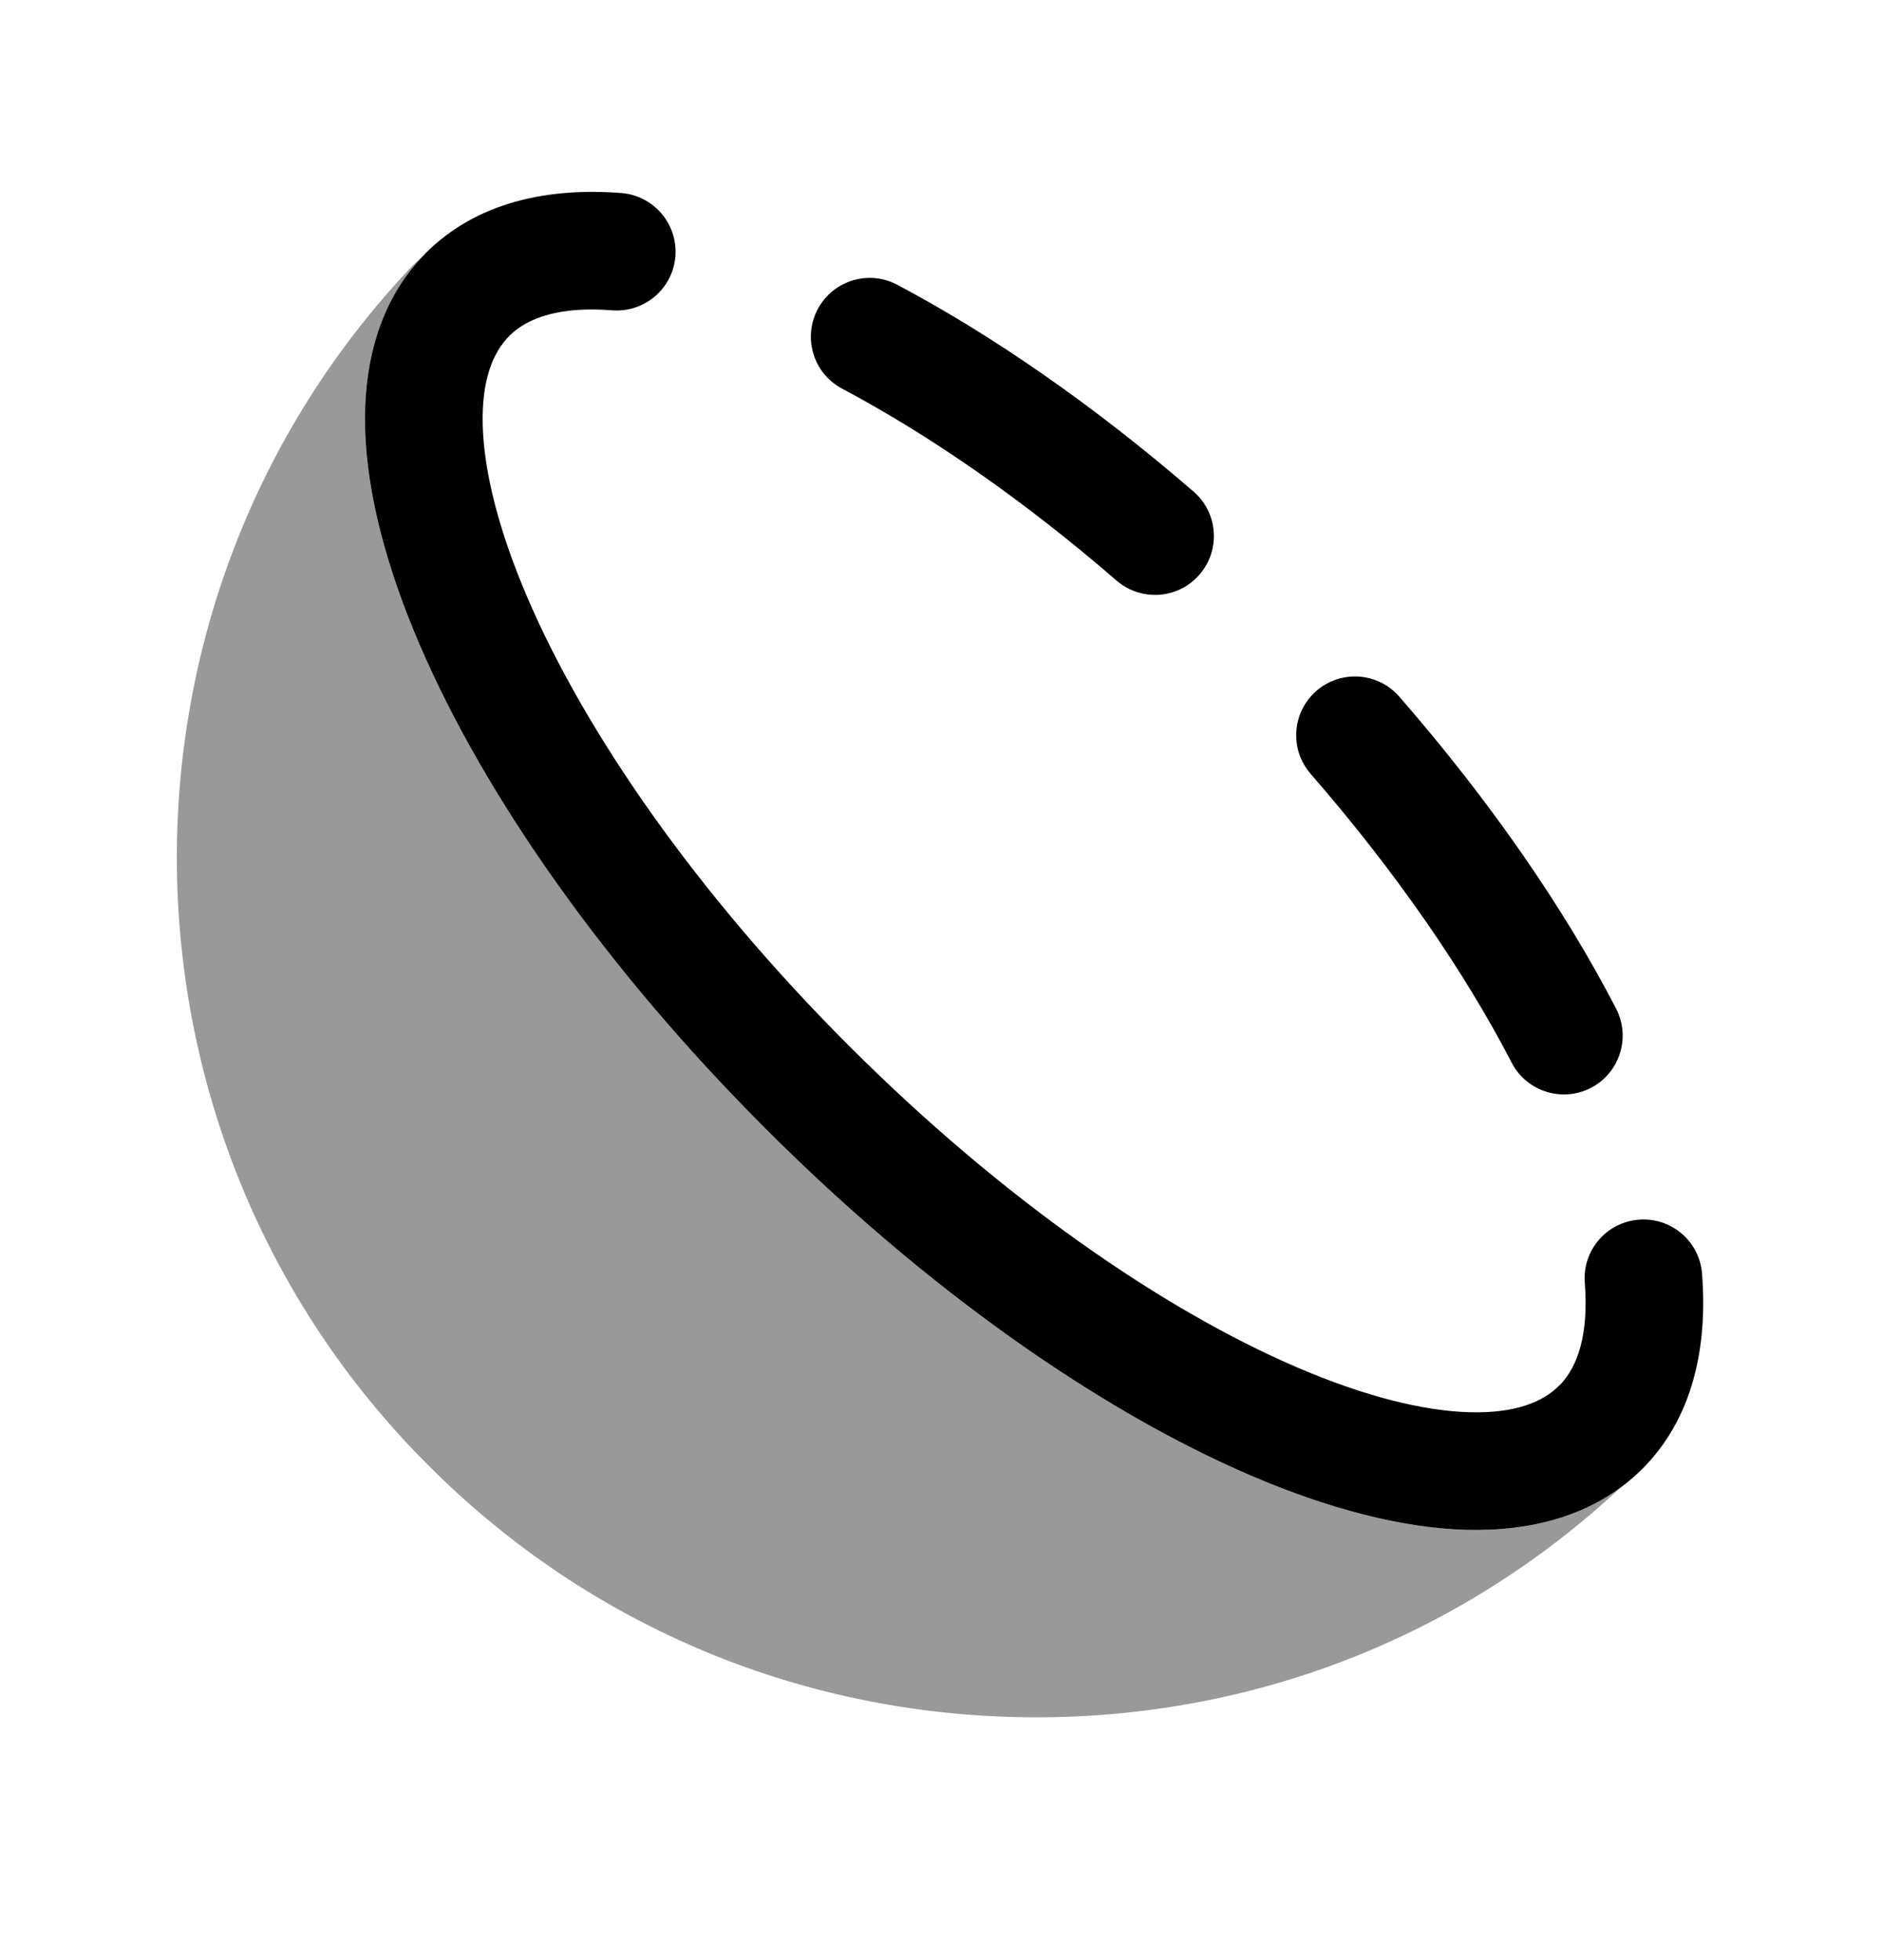 <svg width="24" height="25" viewBox="0 0 24 25" fill="none" xmlns="http://www.w3.org/2000/svg">
<path opacity="0.4" d="M20.664 18.975C18.632 20.87 16.006 21.903 13.216 21.903C10.286 21.903 7.526 20.763 5.456 18.683C1.256 14.483 1.186 7.673 5.266 3.383L5.402 3.258C4.834 3.847 4.634 4.645 4.656 5.469C4.68 6.307 4.932 7.244 5.346 8.211C6.176 10.149 7.721 12.355 9.766 14.4C11.812 16.446 14.019 17.991 15.957 18.822C16.924 19.236 17.861 19.488 18.698 19.512C19.413 19.532 20.108 19.384 20.664 18.975Z" fill="black"/>
<path d="M6.494 4.286C6.5 4.28 6.506 4.273 6.512 4.267C6.741 4.052 7.141 3.905 7.806 3.958C8.219 3.99 8.58 3.681 8.613 3.269C8.645 2.856 8.336 2.495 7.924 2.462C6.994 2.389 6.082 2.576 5.432 3.225C5.422 3.236 5.411 3.246 5.402 3.257C4.834 3.846 4.634 4.644 4.656 5.469C4.68 6.307 4.932 7.243 5.346 8.21C6.176 10.148 7.721 12.355 9.767 14.4C11.812 16.446 14.019 17.991 15.957 18.822C16.924 19.236 17.861 19.488 18.698 19.512C19.523 19.534 20.321 19.334 20.91 18.767C20.921 18.757 20.932 18.747 20.942 18.736C21.592 18.087 21.778 17.174 21.705 16.244C21.673 15.832 21.312 15.523 20.899 15.556C20.486 15.588 20.177 15.949 20.21 16.362C20.262 17.027 20.116 17.427 19.901 17.656C19.894 17.662 19.888 17.668 19.881 17.674C19.675 17.881 19.323 18.028 18.74 18.012C18.155 17.996 17.411 17.813 16.548 17.443C14.825 16.704 12.772 15.284 10.827 13.339C8.882 11.395 7.463 9.342 6.725 7.62C6.355 6.756 6.172 6.012 6.156 5.427C6.14 4.845 6.288 4.492 6.494 4.286Z" fill="black"/>
<path d="M20.288 13.875C19.92 14.065 19.467 13.921 19.277 13.553C18.678 12.396 17.81 11.131 16.714 9.87C16.442 9.558 16.475 9.084 16.787 8.812C17.1 8.54 17.573 8.573 17.845 8.886C19.007 10.221 19.947 11.584 20.609 12.864C20.799 13.232 20.655 13.684 20.288 13.875Z" fill="black"/>
<path d="M14.239 7.405C14.553 7.676 15.027 7.641 15.297 7.328C15.568 7.015 15.534 6.541 15.221 6.27C13.953 5.174 12.662 4.279 11.442 3.632C11.076 3.438 10.623 3.577 10.428 3.943C10.234 4.309 10.373 4.763 10.739 4.957C11.845 5.544 13.044 6.371 14.239 7.405Z" fill="black"/>
</svg>